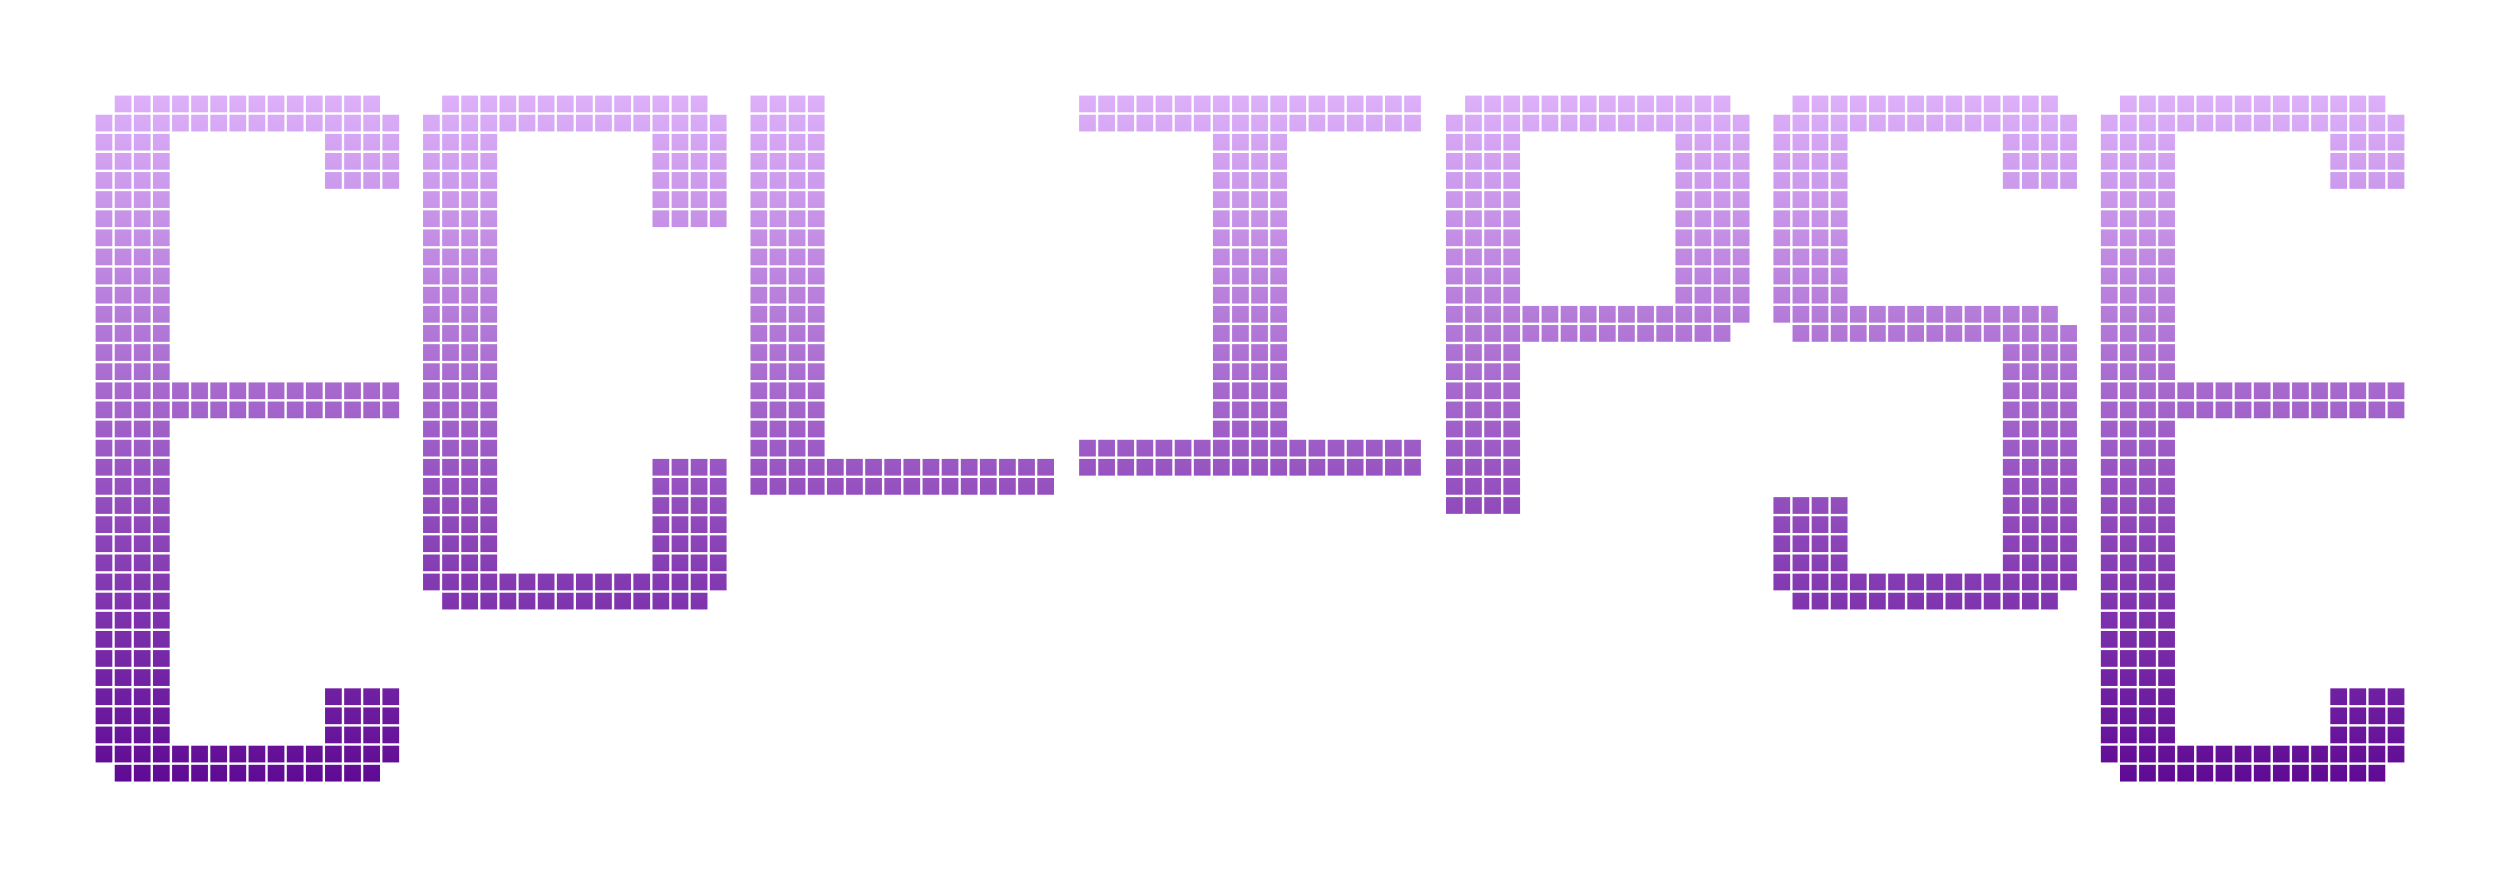 <svg width="1046" height="367" viewBox="0 0 1046 367" fill="none" xmlns="http://www.w3.org/2000/svg">
<g id="Title">
<g id="ECLIPSE - E" filter="url(#filter0_d_366_2)">
<path fill-rule="evenodd" clip-rule="evenodd" d="M982 36H975V43H982V36ZM975 44H982V51H975V44ZM887 156H894V163H887V156ZM902 156H895V163H902V156ZM910 156H903V163H910V156ZM903 164H910V171H903V164ZM902 164H895V171H902V164ZM894 164H887V171H894V164ZM879 164H886V171H879V164ZM902 172H895V179H902V172ZM903 172H910V179H903V172ZM910 180H903V187H910V180ZM895 180H902V187H895V180ZM894 172H887V179H894V172ZM887 180H894V187H887V180ZM886 172H879V179H886V172ZM879 180H886V187H879V180ZM902 188H895V195H902V188ZM903 188H910V195H903V188ZM910 196H903V203H910V196ZM895 196H902V203H895V196ZM894 188H887V195H894V188ZM887 196H894V203H887V196ZM886 188H879V195H886V188ZM879 196H886V203H879V196ZM902 204H895V211H902V204ZM903 204H910V211H903V204ZM910 212H903V219H910V212ZM895 212H902V219H895V212ZM894 204H887V211H894V204ZM887 212H894V219H887V212ZM886 204H879V211H886V204ZM879 212H886V219H879V212ZM902 220H895V227H902V220ZM903 220H910V227H903V220ZM910 228H903V235H910V228ZM895 228H902V235H895V228ZM894 220H887V227H894V220ZM887 228H894V235H887V228ZM886 220H879V227H886V220ZM879 228H886V235H879V228ZM902 236H895V243H902V236ZM903 236H910V243H903V236ZM910 244H903V251H910V244ZM895 244H902V251H895V244ZM894 236H887V243H894V236ZM887 244H894V251H887V244ZM886 236H879V243H886V236ZM879 244H886V251H879V244ZM902 252H895V259H902V252ZM903 252H910V259H903V252ZM910 260H903V267H910V260ZM895 260H902V267H895V260ZM894 252H887V259H894V252ZM887 260H894V267H887V260ZM886 252H879V259H886V252ZM879 260H886V267H879V260ZM902 268H895V275H902V268ZM903 268H910V275H903V268ZM910 276H903V283H910V276ZM895 276H902V283H895V276ZM894 268H887V275H894V268ZM887 276H894V283H887V276ZM886 268H879V275H886V268ZM879 276H886V283H879V276ZM902 284H895V291H902V284ZM903 284H910V291H903V284ZM910 292H903V299H910V292ZM895 292H902V299H895V292ZM894 284H887V291H894V284ZM887 292H894V299H887V292ZM886 284H879V291H886V284ZM879 292H886V299H879V292ZM902 300H895V307H902V300ZM903 300H910V307H903V300ZM910 308H903V315H910V308ZM895 308H902V315H895V308ZM894 300H887V307H894V300ZM887 308H894V315H887V308ZM886 300H879V307H886V300ZM879 308H886V315H879V308ZM982 316H975V323H982V316ZM975 308H982V315H975V308ZM974 308H967V315H974V308ZM967 316H974V323H967V316ZM958 308H951V315H958V308ZM959 308H966V315H959V308ZM966 316H959V323H966V316ZM951 316H958V323H951V316ZM942 308H935V315H942V308ZM943 308H950V315H943V308ZM950 316H943V323H950V316ZM935 316H942V323H935V316ZM926 308H919V315H926V308ZM927 308H934V315H927V308ZM934 316H927V323H934V316ZM919 316H926V323H919V316ZM918 308H911V315H918V308ZM911 316H918V323H911V316ZM1006 308H999V315H1006V308ZM991 308H998V315H991V308ZM998 316H991V323H998V316ZM983 308H990V315H983V308ZM990 316H983V323H990V316ZM975 164H982V171H975V164ZM982 156H975V163H982V156ZM967 156H974V163H967V156ZM974 164H967V171H974V164ZM951 156H958V163H951V156ZM966 156H959V163H966V156ZM959 164H966V171H959V164ZM958 164H951V171H958V164ZM935 156H942V163H935V156ZM950 156H943V163H950V156ZM943 164H950V171H943V164ZM942 164H935V171H942V164ZM919 156H926V163H919V156ZM934 156H927V163H934V156ZM927 164H934V171H927V164ZM926 164H919V171H926V164ZM911 156H918V163H911V156ZM918 164H911V171H918V164ZM999 156H1006V163H999V156ZM1006 164H999V171H1006V164ZM991 156H998V163H991V156ZM998 164H991V171H998V164ZM983 156H990V163H983V156ZM990 164H983V171H990V164ZM967 36H974V43H967V36ZM974 44H967V51H974V44ZM951 36H958V43H951V36ZM966 36H959V43H966V36ZM959 44H966V51H959V44ZM958 44H951V51H958V44ZM999 60H1006V67H999V60ZM1006 52H999V59H1006V52ZM991 52H998V59H991V52ZM998 60H991V67H998V60ZM975 52H982V59H975V52ZM990 52H983V59H990V52ZM983 60H990V67H983V60ZM982 60H975V67H982V60ZM999 68H1006V75H999V68ZM998 68H991V75H998V68ZM975 68H982V75H975V68ZM990 68H983V75H990V68ZM935 36H942V43H935V36ZM950 36H943V43H950V36ZM943 44H950V51H943V44ZM942 44H935V51H942V44ZM919 36H926V43H919V36ZM934 36H927V43H934V36ZM927 44H934V51H927V44ZM926 44H919V51H926V44ZM911 36H918V43H911V36ZM918 44H911V51H918V44ZM999 44H1006V51H999V44ZM998 36H991V43H998V36ZM991 44H998V51H991V44ZM990 36H983V43H990V36ZM983 44H990V51H983V44ZM894 316H887V323H894V316ZM895 316H902V323H895V316ZM910 316H903V323H910V316ZM879 156H886V163H879V156ZM902 108H895V115H902V108ZM903 108H910V115H903V108ZM910 116H903V123H910V116ZM895 116H902V123H895V116ZM894 108H887V115H894V108ZM887 116H894V123H887V116ZM886 116H879V123H886V116ZM895 124H902V131H895V124ZM910 124H903V131H910V124ZM903 132H910V139H903V132ZM902 132H895V139H902V132ZM887 124H894V131H887V124ZM894 132H887V139H894V132ZM879 124H886V131H879V124ZM886 132H879V139H886V132ZM895 140H902V147H895V140ZM910 140H903V147H910V140ZM903 148H910V155H903V148ZM902 148H895V155H902V148ZM887 140H894V147H887V140ZM894 148H887V155H894V148ZM879 140H886V147H879V140ZM886 148H879V155H886V148ZM879 108H886V115H879V108ZM902 76H895V83H902V76ZM903 76H910V83H903V76ZM910 84H903V91H910V84ZM895 84H902V91H895V84ZM894 76H887V83H894V76ZM887 84H894V91H887V84ZM886 84H879V91H886V84ZM895 92H902V99H895V92ZM910 92H903V99H910V92ZM903 100H910V107H903V100ZM902 100H895V107H902V100ZM887 92H894V99H887V92ZM894 100H887V107H894V100ZM879 92H886V99H879V92ZM886 100H879V107H886V100ZM879 76H886V83H879V76ZM902 68H895V75H902V68ZM903 68H910V75H903V68ZM894 68H887V75H894V68ZM879 68H886V75H879V68ZM902 36H895V43H902V36ZM903 36H910V43H903V36ZM910 44H903V51H910V44ZM895 44H902V51H895V44ZM894 36H887V43H894V36ZM887 44H894V51H887V44ZM886 44H879V51H886V44ZM895 52H902V59H895V52ZM910 52H903V59H910V52ZM903 60H910V67H903V60ZM902 60H895V67H902V60ZM887 52H894V59H887V52ZM894 60H887V67H894V60ZM879 52H886V59H879V52ZM886 60H879V67H886V60ZM975 300H982V307H975V300ZM982 292H975V299H982V292ZM999 292H1006V299H999V292ZM998 292H991V299H998V292ZM991 300H998V307H991V300ZM990 292H983V299H990V292ZM983 300H990V307H983V300ZM1006 300H999V307H1006V300ZM975 284H982V291H975V284ZM998 284H991V291H998V284ZM983 284H990V291H983V284ZM1006 284H999V291H1006V284Z" fill="url(#paint0_linear_366_2)"/>
</g>
<g id="ECLIPSE - S" filter="url(#filter1_d_366_2)">
<path fill-rule="evenodd" clip-rule="evenodd" d="M757 36H750V43H757V36ZM765 36H758V43H765V36ZM773 36H766V43H773V36ZM774 36H781V43H774V36ZM773 44H766V51H773V44ZM758 44H765V51H758V44ZM750 44H757V51H750V44ZM749 44H742V51H749V44ZM758 52H765V59H758V52ZM773 52H766V59H773V52ZM766 60H773V67H766V60ZM765 60H758V67H765V60ZM750 52H757V59H750V52ZM757 60H750V67H757V60ZM742 52H749V59H742V52ZM749 60H742V67H749V60ZM758 68H765V75H758V68ZM773 68H766V75H773V68ZM766 76H773V83H766V76ZM765 76H758V83H765V76ZM750 68H757V75H750V68ZM757 76H750V83H757V76ZM742 68H749V75H742V68ZM749 76H742V83H749V76ZM758 84H765V91H758V84ZM773 84H766V91H773V84ZM766 92H773V99H766V92ZM765 92H758V99H765V92ZM750 84H757V91H750V84ZM757 92H750V99H757V92ZM742 84H749V91H742V84ZM749 92H742V99H749V92ZM758 100H765V107H758V100ZM773 100H766V107H773V100ZM766 124H773V131H766V124ZM765 124H758V131H765V124ZM750 100H757V107H750V100ZM757 124H750V131H757V124ZM742 100H749V107H742V100ZM773 108H766V115H773V108ZM758 108H765V115H758V108ZM757 108H750V115H757V108ZM742 108H749V115H742V108ZM765 116H758V123H765V116ZM766 116H773V123H766V116ZM757 116H750V123H757V116ZM742 116H749V123H742V116ZM749 124H742V131H749V124ZM758 132H765V139H758V132ZM773 132H766V139H773V132ZM750 132H757V139H750V132ZM781 44H774V51H781V44ZM782 36H789V43H782V36ZM797 36H790V43H797V36ZM798 36H805V43H798V36ZM797 44H790V51H797V44ZM782 44H789V51H782V44ZM805 44H798V51H805V44ZM806 36H813V43H806V36ZM821 36H814V43H821V36ZM822 36H829V43H822V36ZM821 44H814V51H821V44ZM806 44H813V51H806V44ZM829 44H822V51H829V44ZM838 44H845V51H838V44ZM837 44H830V51H837V44ZM830 36H837V43H830V36ZM845 52H838V59H845V52ZM838 36H845V43H838V36ZM853 52H846V59H853V52ZM846 60H853V67H846V60ZM845 60H838V67H845V60ZM838 68H845V75H838V68ZM853 68H846V75H853V68ZM830 124H837V131H830V124ZM837 132H830V139H837V132ZM814 124H821V131H814V124ZM829 124H822V131H829V124ZM822 132H829V139H822V132ZM821 132H814V139H821V132ZM798 124H805V131H798V124ZM813 124H806V131H813V124ZM806 132H813V139H806V132ZM805 132H798V139H805V132ZM782 124H789V131H782V124ZM797 124H790V131H797V124ZM790 132H797V139H790V132ZM789 132H782V139H789V132ZM774 124H781V131H774V124ZM781 132H774V139H781V132ZM862 68H869V75H862V68ZM861 52H854V59H861V52ZM862 52H869V59H862V52ZM869 60H862V67H869V60ZM854 60H861V67H854V60ZM853 36H846V43H853V36ZM846 44H853V51H846V44ZM861 36H854V43H861V36ZM862 44H869V51H862V44ZM861 44H854V51H861V44ZM854 68H861V75H854V68ZM845 124H838V131H845V124ZM846 124H853V131H846V124ZM853 132H846V139H853V132ZM838 132H845V139H838V132ZM845 140H838V147H845V140ZM846 140H853V147H846V140ZM869 140H862V147H869V140ZM854 124H861V131H854V124ZM869 132H862V139H869V132ZM854 132H861V139H854V132ZM813 236H806V243H813V236ZM814 236H821V243H814V236ZM821 244H814V251H821V244ZM806 244H813V251H806V244ZM829 236H822V243H829V236ZM830 236H837V243H830V236ZM837 244H830V251H837V244ZM822 244H829V251H822V244ZM781 236H774V243H781V236ZM782 236H789V243H782V236ZM789 244H782V251H789V244ZM774 244H781V251H774V244ZM797 236H790V243H797V236ZM798 236H805V243H798V236ZM805 244H798V251H805V244ZM790 244H797V251H790V244ZM749 236H742V243H749V236ZM750 236H757V243H750V236ZM757 244H750V251H757V244ZM758 236H765V243H758V236ZM773 236H766V243H773V236ZM766 244H773V251H766V244ZM765 244H758V251H765V244ZM854 140H861V147H854V140ZM845 148H838V155H845V148ZM846 148H853V155H846V148ZM853 156H846V163H853V156ZM838 156H845V163H838V156ZM845 164H838V171H845V164ZM846 164H853V171H846V164ZM869 164H862V171H869V164ZM854 148H861V155H854V148ZM869 148H862V155H869V148ZM838 204H845V211H838V204ZM853 204H846V211H853V204ZM846 212H853V219H846V212ZM845 212H838V219H845V212ZM838 236H845V243H838V236ZM853 236H846V243H853V236ZM862 236H869V243H862V236ZM861 204H854V211H861V204ZM862 204H869V211H862V204ZM869 212H862V219H869V212ZM854 212H861V219H854V212ZM853 220H846V227H853V220ZM838 220H845V227H838V220ZM869 220H862V227H869V220ZM854 220H861V227H854V220ZM853 228H846V235H853V228ZM838 228H845V235H838V228ZM869 228H862V235H869V228ZM854 228H861V235H854V228ZM861 236H854V243H861V236ZM838 244H845V251H838V244ZM853 244H846V251H853V244ZM854 244H861V251H854V244ZM869 156H862V163H869V156ZM854 156H861V163H854V156ZM861 164H854V171H861V164ZM838 172H845V179H838V172ZM853 172H846V179H853V172ZM846 180H853V187H846V180ZM845 180H838V187H845V180ZM838 188H845V195H838V188ZM853 188H846V195H853V188ZM862 188H869V195H862V188ZM861 172H854V179H861V172ZM862 172H869V179H862V172ZM869 180H862V187H869V180ZM854 180H861V187H854V180ZM861 188H854V195H861V188ZM838 196H845V203H838V196ZM853 196H846V203H853V196ZM862 196H869V203H862V196ZM861 196H854V203H861V196ZM742 204H749V211H742V204ZM757 204H750V211H757V204ZM758 204H765V211H758V204ZM773 204H766V211H773V204ZM742 212H749V219H742V212ZM757 212H750V219H757V212ZM758 212H765V219H758V212ZM773 212H766V219H773V212ZM742 220H749V227H742V220ZM757 220H750V227H757V220ZM758 220H765V227H758V220ZM773 220H766V227H773V220ZM742 228H749V235H742V228ZM757 228H750V235H757V228ZM758 228H765V235H758V228ZM773 228H766V235H773V228Z" fill="url(#paint1_linear_366_2)"/>
</g>
<g id="ECLIPSE - P" filter="url(#filter2_d_366_2)">
<path fill-rule="evenodd" clip-rule="evenodd" d="M613 36H620V43H613V36ZM621 36H628V43H621V36ZM629 36H636V43H629V36ZM644 36H637V43H644V36ZM629 44H636V51H629V44ZM628 44H621V51H628V44ZM620 44H613V51H620V44ZM605 44H612V51H605V44ZM628 52H621V59H628V52ZM629 52H636V59H629V52ZM636 60H629V67H636V60ZM621 60H628V67H621V60ZM620 52H613V59H620V52ZM613 60H620V67H613V60ZM612 52H605V59H612V52ZM605 60H612V67H605V60ZM628 68H621V75H628V68ZM629 68H636V75H629V68ZM636 76H629V83H636V76ZM621 76H628V83H621V76ZM620 68H613V75H620V68ZM613 76H620V83H613V76ZM612 68H605V75H612V68ZM605 76H612V83H605V76ZM628 84H621V91H628V84ZM629 84H636V91H629V84ZM636 92H629V99H636V92ZM621 92H628V99H621V92ZM620 84H613V91H620V84ZM613 92H620V99H613V92ZM612 84H605V91H612V84ZM605 92H612V99H605V92ZM628 100H621V107H628V100ZM629 100H636V107H629V100ZM636 108H629V115H636V108ZM621 108H628V115H621V108ZM620 100H613V107H620V100ZM613 108H620V115H613V108ZM612 100H605V107H612V100ZM605 108H612V115H605V108ZM628 116H621V123H628V116ZM629 116H636V123H629V116ZM636 124H629V131H636V124ZM621 124H628V131H621V124ZM620 116H613V123H620V116ZM613 124H620V131H613V124ZM612 116H605V123H612V116ZM605 124H612V131H605V124ZM628 132H621V139H628V132ZM629 132H636V139H629V132ZM636 140H629V147H636V140ZM621 140H628V147H621V140ZM620 132H613V139H620V132ZM613 140H620V147H613V140ZM612 132H605V139H612V132ZM605 140H612V147H605V140ZM628 148H621V155H628V148ZM629 148H636V155H629V148ZM636 156H629V163H636V156ZM621 156H628V163H621V156ZM620 148H613V155H620V148ZM613 156H620V163H613V156ZM612 148H605V155H612V148ZM605 156H612V163H605V156ZM628 164H621V171H628V164ZM629 164H636V171H629V164ZM636 172H629V179H636V172ZM621 172H628V179H621V172ZM620 164H613V171H620V164ZM613 172H620V179H613V172ZM612 164H605V171H612V164ZM605 172H612V179H605V172ZM644 44H637V51H644V44ZM645 36H652V43H645V36ZM660 36H653V43H660V36ZM661 36H668V43H661V36ZM660 44H653V51H660V44ZM645 44H652V51H645V44ZM668 44H661V51H668V44ZM669 36H676V43H669V36ZM684 36H677V43H684V36ZM685 36H692V43H685V36ZM684 44H677V51H684V44ZM669 44H676V51H669V44ZM692 44H685V51H692V44ZM701 44H708V51H701V44ZM700 44H693V51H700V44ZM621 180H628V187H621V180ZM636 180H629V187H636V180ZM629 188H636V195H629V188ZM628 188H621V195H628V188ZM613 180H620V187H613V180ZM620 188H613V195H620V188ZM605 180H612V187H605V180ZM612 188H605V195H612V188ZM693 36H700V43H693V36ZM708 52H701V59H708V52ZM701 36H708V43H701V36ZM716 52H709V59H716V52ZM709 60H716V67H709V60ZM708 60H701V67H708V60ZM701 68H708V75H701V68ZM716 68H709V75H716V68ZM709 76H716V83H709V76ZM708 76H701V83H708V76ZM701 84H708V91H701V84ZM716 84H709V91H716V84ZM709 92H716V99H709V92ZM708 92H701V99H708V92ZM701 132H708V139H701V132ZM708 100H701V107H708V100ZM709 100H716V107H709V100ZM708 124H701V131H708V124ZM693 124H700V131H693V124ZM700 132H693V139H700V132ZM677 124H684V131H677V124ZM692 124H685V131H692V124ZM685 132H692V139H685V132ZM684 132H677V139H684V132ZM661 124H668V131H661V124ZM676 124H669V131H676V124ZM669 132H676V139H669V132ZM668 132H661V139H668V132ZM645 124H652V131H645V124ZM660 124H653V131H660V124ZM653 132H660V139H653V132ZM652 132H645V139H652V132ZM637 124H644V131H637V124ZM644 132H637V139H644V132ZM725 124H732V131H725V124ZM724 124H717V131H724V124ZM717 132H724V139H717V132ZM716 124H709V131H716V124ZM709 132H716V139H709V132ZM732 68H725V75H732V68ZM717 52H724V59H717V52ZM732 52H725V59H732V52ZM725 60H732V67H725V60ZM724 60H717V67H724V60ZM709 36H716V43H709V36ZM716 44H709V51H716V44ZM717 36H724V43H717V36ZM732 44H725V51H732V44ZM717 44H724V51H717V44ZM724 68H717V75H724V68ZM725 76H732V83H725V76ZM724 76H717V83H724V76ZM717 84H724V91H717V84ZM732 84H725V91H732V84ZM725 92H732V99H725V92ZM724 92H717V99H724V92ZM717 100H724V107H717V100ZM732 100H725V107H732V100ZM709 108H716V115H709V108ZM708 108H701V115H708V108ZM701 116H708V123H701V116ZM716 116H709V123H716V116ZM725 108H732V115H725V108ZM724 108H717V115H724V108ZM717 116H724V123H717V116ZM732 116H725V123H732V116ZM605 196H612V203H605V196ZM620 196H613V203H620V196ZM621 196H628V203H621V196ZM636 196H629V203H636V196ZM605 204H612V211H605V204ZM620 204H613V211H620V204ZM621 204H628V211H621V204ZM636 204H629V211H636V204Z" fill="url(#paint2_linear_366_2)"/>
</g>
<g id="ECLIPSE - I" filter="url(#filter3_d_366_2)">
<path fill-rule="evenodd" clip-rule="evenodd" d="M458.5 36H451.5V43H458.5V36ZM466.5 36H459.5V43H466.5V36ZM474.5 36H467.5V43H474.5V36ZM475.5 36H482.5V43H475.5V36ZM474.5 44H467.5V51H474.5V44ZM459.5 44H466.5V51H459.5V44ZM451.5 44H458.5V51H451.5V44ZM530.5 52H523.5V59H530.5V52ZM531.5 52H538.5V59H531.5V52ZM538.5 60H531.5V67H538.5V60ZM523.5 60H530.5V67H523.5V60ZM522.5 52H515.5V59H522.5V52ZM515.5 60H522.5V67H515.5V60ZM514.5 52H507.5V59H514.5V52ZM507.5 60H514.5V67H507.5V60ZM530.5 68H523.5V75H530.5V68ZM531.5 68H538.5V75H531.5V68ZM538.5 76H531.5V83H538.5V76ZM523.5 76H530.5V83H523.5V76ZM522.5 68H515.5V75H522.5V68ZM515.5 76H522.5V83H515.5V76ZM514.5 68H507.5V75H514.5V68ZM507.5 76H514.5V83H507.5V76ZM530.5 84H523.5V91H530.5V84ZM531.5 84H538.5V91H531.5V84ZM538.5 92H531.5V99H538.5V92ZM523.5 92H530.5V99H523.5V92ZM522.5 84H515.5V91H522.5V84ZM515.5 92H522.5V99H515.5V92ZM514.5 84H507.5V91H514.5V84ZM507.5 92H514.5V99H507.5V92ZM530.5 100H523.5V107H530.5V100ZM531.5 100H538.5V107H531.5V100ZM538.5 108H531.5V115H538.5V108ZM523.5 108H530.5V115H523.5V108ZM522.5 100H515.5V107H522.5V100ZM515.5 108H522.5V115H515.5V108ZM514.5 100H507.5V107H514.5V100ZM507.5 108H514.5V115H507.5V108ZM530.5 116H523.5V123H530.5V116ZM531.5 116H538.5V123H531.5V116ZM538.5 124H531.5V131H538.5V124ZM523.5 124H530.5V131H523.5V124ZM522.5 116H515.5V123H522.5V116ZM515.5 124H522.5V131H515.5V124ZM514.5 116H507.5V123H514.5V116ZM507.5 124H514.5V131H507.5V124ZM530.5 132H523.5V139H530.5V132ZM531.5 132H538.5V139H531.5V132ZM538.5 140H531.5V147H538.5V140ZM523.5 140H530.5V147H523.5V140ZM522.5 132H515.5V139H522.5V132ZM515.5 140H522.5V147H515.5V140ZM514.5 132H507.5V139H514.5V132ZM507.5 140H514.5V147H507.5V140ZM530.5 148H523.5V155H530.5V148ZM531.5 148H538.5V155H531.5V148ZM538.5 156H531.5V163H538.5V156ZM523.5 156H530.5V163H523.5V156ZM522.5 148H515.5V155H522.5V148ZM515.5 156H522.5V163H515.5V156ZM514.5 148H507.5V155H514.5V148ZM507.5 156H514.5V163H507.5V156ZM530.5 164H523.5V171H530.5V164ZM531.5 164H538.5V171H531.5V164ZM538.5 172H531.5V179H538.5V172ZM523.5 172H530.5V179H523.5V172ZM522.5 164H515.5V171H522.5V164ZM515.5 172H522.5V179H515.5V172ZM514.5 164H507.5V171H514.5V164ZM507.5 172H514.5V179H507.5V172ZM482.5 44H475.5V51H482.5V44ZM483.5 36H490.5V43H483.5V36ZM498.5 36H491.5V43H498.5V36ZM499.5 36H506.5V43H499.5V36ZM498.5 44H491.5V51H498.5V44ZM483.5 44H490.5V51H483.5V44ZM506.5 44H499.5V51H506.5V44ZM507.5 36H514.5V43H507.5V36ZM522.5 36H515.5V43H522.5V36ZM523.5 36H530.5V43H523.5V36ZM522.5 44H515.5V51H522.5V44ZM507.5 44H514.5V51H507.5V44ZM530.5 44H523.5V51H530.5V44ZM531.5 36H538.5V43H531.5V36ZM546.5 36H539.5V43H546.5V36ZM547.5 36H554.5V43H547.5V36ZM546.5 44H539.5V51H546.5V44ZM531.5 44H538.5V51H531.5V44ZM554.5 44H547.5V51H554.5V44ZM555.5 36H562.5V43H555.5V36ZM570.5 36H563.5V43H570.5V36ZM571.5 36H578.5V43H571.5V36ZM570.5 44H563.5V51H570.5V44ZM555.5 44H562.5V51H555.5V44ZM578.5 44H571.5V51H578.5V44ZM579.5 36H586.5V43H579.5V36ZM586.5 44H579.5V51H586.5V44ZM587.5 36H594.5V43H587.5V36ZM594.5 44H587.5V51H594.5V44ZM459.5 180H466.5V187H459.5V180ZM474.5 180H467.5V187H474.5V180ZM475.5 180H482.5V187H475.5V180ZM474.5 188H467.5V195H474.5V188ZM459.5 188H466.5V195H459.5V188ZM458.5 180H451.5V187H458.5V180ZM451.5 188H458.5V195H451.5V188ZM482.5 188H475.5V195H482.5V188ZM483.5 180H490.5V187H483.5V180ZM498.5 180H491.5V187H498.5V180ZM499.5 180H506.5V187H499.5V180ZM498.5 188H491.5V195H498.5V188ZM483.5 188H490.5V195H483.5V188ZM506.5 188H499.5V195H506.5V188ZM507.5 180H514.5V187H507.5V180ZM522.5 180H515.5V187H522.5V180ZM523.5 180H530.5V187H523.5V180ZM522.5 188H515.5V195H522.5V188ZM507.5 188H514.5V195H507.5V188ZM530.5 188H523.5V195H530.5V188ZM531.5 180H538.5V187H531.5V180ZM546.5 180H539.5V187H546.5V180ZM547.5 180H554.5V187H547.5V180ZM546.5 188H539.5V195H546.5V188ZM531.5 188H538.5V195H531.5V188ZM554.5 188H547.5V195H554.5V188ZM555.5 180H562.5V187H555.5V180ZM570.5 180H563.5V187H570.5V180ZM571.5 180H578.5V187H571.5V180ZM570.5 188H563.5V195H570.5V188ZM555.5 188H562.5V195H555.5V188ZM578.5 188H571.5V195H578.5V188ZM579.5 180H586.5V187H579.5V180ZM586.5 188H579.5V195H586.5V188ZM587.5 180H594.5V187H587.5V180ZM594.5 188H587.5V195H594.5V188Z" fill="url(#paint3_linear_366_2)"/>
</g>
<g id="ECLIPSE - L" filter="url(#filter4_d_366_2)">
<path fill-rule="evenodd" clip-rule="evenodd" d="M322 36H329V43H322V36ZM337 36H330V43H337V36ZM345 36H338V43H345V36ZM338 44H345V51H338V44ZM337 44H330V51H337V44ZM329 44H322V51H329V44ZM314 44H321V51H314V44ZM337 52H330V59H337V52ZM338 52H345V59H338V52ZM345 60H338V67H345V60ZM330 60H337V67H330V60ZM329 52H322V59H329V52ZM322 60H329V67H322V60ZM321 52H314V59H321V52ZM314 60H321V67H314V60ZM337 68H330V75H337V68ZM338 68H345V75H338V68ZM345 76H338V83H345V76ZM330 76H337V83H330V76ZM329 68H322V75H329V68ZM322 76H329V83H322V76ZM321 68H314V75H321V68ZM314 76H321V83H314V76ZM337 84H330V91H337V84ZM338 84H345V91H338V84ZM345 92H338V99H345V92ZM330 92H337V99H330V92ZM329 84H322V91H329V84ZM322 92H329V99H322V92ZM321 84H314V91H321V84ZM314 92H321V99H314V92ZM337 100H330V107H337V100ZM338 100H345V107H338V100ZM345 108H338V115H345V108ZM330 108H337V115H330V108ZM329 100H322V107H329V100ZM322 108H329V115H322V108ZM321 100H314V107H321V100ZM314 108H321V115H314V108ZM337 116H330V123H337V116ZM338 116H345V123H338V116ZM345 124H338V131H345V124ZM330 124H337V131H330V124ZM329 116H322V123H329V116ZM322 124H329V131H322V124ZM321 116H314V123H321V116ZM314 124H321V131H314V124ZM337 132H330V139H337V132ZM338 132H345V139H338V132ZM345 140H338V147H345V140ZM330 140H337V147H330V140ZM329 132H322V139H329V132ZM322 140H329V147H322V140ZM321 132H314V139H321V132ZM314 140H321V147H314V140ZM337 148H330V155H337V148ZM338 148H345V155H338V148ZM345 156H338V163H345V156ZM330 156H337V163H330V156ZM329 148H322V155H329V148ZM322 156H329V163H322V156ZM321 148H314V155H321V148ZM314 156H321V163H314V156ZM337 164H330V171H337V164ZM338 164H345V171H338V164ZM345 172H338V179H345V172ZM330 172H337V179H330V172ZM329 164H322V171H329V164ZM322 172H329V179H322V172ZM321 164H314V171H321V164ZM314 172H321V179H314V172ZM337 180H330V187H337V180ZM338 180H345V187H338V180ZM345 188H338V195H345V188ZM330 188H337V195H330V188ZM329 180H322V187H329V180ZM322 188H329V195H322V188ZM321 180H314V187H321V180ZM314 188H321V195H314V188ZM417 196H410V203H417V196ZM410 188H417V195H410V188ZM409 188H402V195H409V188ZM402 196H409V203H402V196ZM393 188H386V195H393V188ZM394 188H401V195H394V188ZM401 196H394V203H401V196ZM386 196H393V203H386V196ZM377 188H370V195H377V188ZM378 188H385V195H378V188ZM385 196H378V203H385V196ZM370 196H377V203H370V196ZM361 188H354V195H361V188ZM362 188H369V195H362V188ZM369 196H362V203H369V196ZM354 196H361V203H354V196ZM353 188H346V195H353V188ZM346 196H353V203H346V196ZM441 188H434V195H441V188ZM426 188H433V195H426V188ZM433 196H426V203H433V196ZM418 188H425V195H418V188ZM425 196H418V203H425V196ZM314 196H321V203H314V196ZM329 196H322V203H329V196ZM330 196H337V203H330V196ZM345 196H338V203H345V196ZM314 36H321V43H314V36ZM441 196H434V203H441V196Z" fill="url(#paint4_linear_366_2)"/>
</g>
<g id="ECLIPSE - C" filter="url(#filter5_d_366_2)">
<path fill-rule="evenodd" clip-rule="evenodd" d="M192 36H185V43H192V36ZM200 36H193V43H200V36ZM208 36H201V43H208V36ZM209 36H216V43H209V36ZM208 44H201V51H208V44ZM193 44H200V51H193V44ZM185 44H192V51H185V44ZM184 44H177V51H184V44ZM193 52H200V59H193V52ZM208 52H201V59H208V52ZM201 60H208V67H201V60ZM200 60H193V67H200V60ZM185 52H192V59H185V52ZM192 60H185V67H192V60ZM177 52H184V59H177V52ZM184 60H177V67H184V60ZM193 68H200V75H193V68ZM208 68H201V75H208V68ZM201 76H208V83H201V76ZM200 76H193V83H200V76ZM185 68H192V75H185V68ZM192 76H185V83H192V76ZM177 68H184V75H177V68ZM184 76H177V83H184V76ZM193 84H200V91H193V84ZM208 84H201V91H208V84ZM201 92H208V99H201V92ZM200 92H193V99H200V92ZM185 84H192V91H185V84ZM192 92H185V99H192V92ZM177 84H184V91H177V84ZM184 92H177V99H184V92ZM193 100H200V107H193V100ZM208 100H201V107H208V100ZM201 124H208V131H201V124ZM200 124H193V131H200V124ZM185 100H192V107H185V100ZM192 124H185V131H192V124ZM177 100H184V107H177V100ZM208 108H201V115H208V108ZM193 108H200V115H193V108ZM192 108H185V115H192V108ZM177 108H184V115H177V108ZM200 116H193V123H200V116ZM201 116H208V123H201V116ZM192 116H185V123H192V116ZM177 116H184V123H177V116ZM184 124H177V131H184V124ZM193 132H200V139H193V132ZM208 132H201V139H208V132ZM185 132H192V139H185V132ZM184 132H177V139H184V132ZM209 44H216V51H209V44ZM224 36H217V43H224V36ZM225 36H232V43H225V36ZM240 36H233V43H240V36ZM225 44H232V51H225V44ZM224 44H217V51H224V44ZM233 44H240V51H233V44ZM248 36H241V43H248V36ZM249 36H256V43H249V36ZM264 36H257V43H264V36ZM249 44H256V51H249V44ZM248 44H241V51H248V44ZM257 44H264V51H257V44ZM280 44H273V51H280V44ZM265 44H272V51H265V44ZM272 36H265V43H272V36ZM273 52H280V59H273V52ZM280 36H273V43H280V36ZM281 52H288V59H281V52ZM288 60H281V67H288V60ZM273 60H280V67H273V60ZM280 68H273V75H280V68ZM281 68H288V75H281V68ZM304 68H297V75H304V68ZM289 52H296V59H289V52ZM304 52H297V59H304V52ZM297 60H304V67H297V60ZM296 60H289V67H296V60ZM281 36H288V43H281V36ZM288 44H281V51H288V44ZM289 36H296V43H289V36ZM304 44H297V51H304V44ZM289 44H296V51H289V44ZM296 68H289V75H296V68ZM273 76H280V83H273V76ZM288 76H281V83H288V76ZM297 76H304V83H297V76ZM296 76H289V83H296V76ZM273 84H280V91H273V84ZM288 84H281V91H288V84ZM297 84H304V91H297V84ZM296 84H289V91H296V84ZM177 140H184V147H177V140ZM192 140H185V147H192V140ZM201 140H208V147H201V140ZM248 236H241V243H248V236ZM249 236H256V243H249V236ZM256 244H249V251H256V244ZM241 244H248V251H241V244ZM264 236H257V243H264V236ZM265 236H272V243H265V236ZM272 244H265V251H272V244ZM257 244H264V251H257V244ZM216 236H209V243H216V236ZM217 236H224V243H217V236ZM224 244H217V251H224V244ZM209 244H216V251H209V244ZM232 236H225V243H232V236ZM233 236H240V243H233V236ZM240 244H233V251H240V244ZM225 244H232V251H225V244ZM184 236H177V243H184V236ZM185 236H192V243H185V236ZM192 244H185V251H192V244ZM193 236H200V243H193V236ZM208 236H201V243H208V236ZM201 244H208V251H201V244ZM200 244H193V251H200V244ZM193 140H200V147H193V140ZM184 148H177V155H184V148ZM185 148H192V155H185V148ZM192 156H185V163H192V156ZM177 156H184V163H177V156ZM184 164H177V171H184V164ZM185 164H192V171H185V164ZM208 164H201V171H208V164ZM193 148H200V155H193V148ZM208 148H201V155H208V148ZM273 204H280V211H273V204ZM288 204H281V211H288V204ZM281 212H288V219H281V212ZM280 212H273V219H280V212ZM273 236H280V243H273V236ZM288 236H281V243H288V236ZM297 236H304V243H297V236ZM296 204H289V211H296V204ZM297 204H304V211H297V204ZM280 196H273V203H280V196ZM281 196H288V203H281V196ZM296 196H289V203H296V196ZM297 196H304V203H297V196ZM280 188H273V195H280V188ZM281 188H288V195H281V188ZM296 188H289V195H296V188ZM297 188H304V195H297V188ZM304 212H297V219H304V212ZM289 212H296V219H289V212ZM288 220H281V227H288V220ZM273 220H280V227H273V220ZM304 220H297V227H304V220ZM289 220H296V227H289V220ZM288 228H281V235H288V228ZM273 228H280V235H273V228ZM304 228H297V235H304V228ZM289 228H296V235H289V228ZM296 236H289V243H296V236ZM273 244H280V251H273V244ZM288 244H281V251H288V244ZM289 244H296V251H289V244ZM208 156H201V163H208V156ZM193 156H200V163H193V156ZM200 164H193V171H200V164ZM177 172H184V179H177V172ZM192 172H185V179H192V172ZM185 180H192V187H185V180ZM184 180H177V187H184V180ZM177 188H184V195H177V188ZM192 188H185V195H192V188ZM201 188H208V195H201V188ZM200 172H193V179H200V172ZM201 172H208V179H201V172ZM208 180H201V187H208V180ZM193 180H200V187H193V180ZM200 188H193V195H200V188ZM177 196H184V203H177V196ZM192 196H185V203H192V196ZM201 196H208V203H201V196ZM200 196H193V203H200V196ZM177 204H184V211H177V204ZM192 204H185V211H192V204ZM193 204H200V211H193V204ZM208 204H201V211H208V204ZM177 212H184V219H177V212ZM192 212H185V219H192V212ZM193 212H200V219H193V212ZM208 212H201V219H208V212ZM177 220H184V227H177V220ZM192 220H185V227H192V220ZM193 220H200V227H193V220ZM208 220H201V227H208V220ZM177 228H184V235H177V228ZM192 228H185V235H192V228ZM193 228H200V235H193V228ZM208 228H201V235H208V228Z" fill="url(#paint5_linear_366_2)"/>
</g>
<g id="ECLIPSE - E_2" filter="url(#filter6_d_366_2)">
<path fill-rule="evenodd" clip-rule="evenodd" d="M143 36H136V43H143V36ZM136 44H143V51H136V44ZM48 156H55V163H48V156ZM63 156H56V163H63V156ZM71 156H64V163H71V156ZM64 164H71V171H64V164ZM63 164H56V171H63V164ZM55 164H48V171H55V164ZM40 164H47V171H40V164ZM63 172H56V179H63V172ZM64 172H71V179H64V172ZM71 180H64V187H71V180ZM56 180H63V187H56V180ZM55 172H48V179H55V172ZM48 180H55V187H48V180ZM47 172H40V179H47V172ZM40 180H47V187H40V180ZM63 188H56V195H63V188ZM64 188H71V195H64V188ZM71 196H64V203H71V196ZM56 196H63V203H56V196ZM55 188H48V195H55V188ZM48 196H55V203H48V196ZM47 188H40V195H47V188ZM40 196H47V203H40V196ZM63 204H56V211H63V204ZM64 204H71V211H64V204ZM71 212H64V219H71V212ZM56 212H63V219H56V212ZM55 204H48V211H55V204ZM48 212H55V219H48V212ZM47 204H40V211H47V204ZM40 212H47V219H40V212ZM63 220H56V227H63V220ZM64 220H71V227H64V220ZM71 228H64V235H71V228ZM56 228H63V235H56V228ZM55 220H48V227H55V220ZM48 228H55V235H48V228ZM47 220H40V227H47V220ZM40 228H47V235H40V228ZM63 236H56V243H63V236ZM64 236H71V243H64V236ZM71 244H64V251H71V244ZM56 244H63V251H56V244ZM55 236H48V243H55V236ZM48 244H55V251H48V244ZM47 236H40V243H47V236ZM40 244H47V251H40V244ZM63 252H56V259H63V252ZM64 252H71V259H64V252ZM71 260H64V267H71V260ZM56 260H63V267H56V260ZM55 252H48V259H55V252ZM48 260H55V267H48V260ZM47 252H40V259H47V252ZM40 260H47V267H40V260ZM63 268H56V275H63V268ZM64 268H71V275H64V268ZM71 276H64V283H71V276ZM56 276H63V283H56V276ZM55 268H48V275H55V268ZM48 276H55V283H48V276ZM47 268H40V275H47V268ZM40 276H47V283H40V276ZM63 284H56V291H63V284ZM64 284H71V291H64V284ZM71 292H64V299H71V292ZM56 292H63V299H56V292ZM55 284H48V291H55V284ZM48 292H55V299H48V292ZM47 284H40V291H47V284ZM40 292H47V299H40V292ZM63 300H56V307H63V300ZM64 300H71V307H64V300ZM71 308H64V315H71V308ZM56 308H63V315H56V308ZM55 300H48V307H55V300ZM48 308H55V315H48V308ZM47 300H40V307H47V300ZM40 308H47V315H40V308ZM143 316H136V323H143V316ZM136 308H143V315H136V308ZM135 308H128V315H135V308ZM128 316H135V323H128V316ZM119 308H112V315H119V308ZM120 308H127V315H120V308ZM127 316H120V323H127V316ZM112 316H119V323H112V316ZM103 308H96V315H103V308ZM104 308H111V315H104V308ZM111 316H104V323H111V316ZM96 316H103V323H96V316ZM87 308H80V315H87V308ZM88 308H95V315H88V308ZM95 316H88V323H95V316ZM80 316H87V323H80V316ZM79 308H72V315H79V308ZM72 316H79V323H72V316ZM167 308H160V315H167V308ZM151.999 308H158.999V315H151.999V308ZM158.999 316H151.999V323H158.999V316ZM143.999 308H150.999V315H143.999V308ZM150.999 316H143.999V323H150.999V316ZM136 164H143V171H136V164ZM143 156H136V163H143V156ZM128 156H135V163H128V156ZM135 164H128V171H135V164ZM112 156H119V163H112V156ZM127 156H120V163H127V156ZM120 164H127V171H120V164ZM119 164H112V171H119V164ZM96 156H103V163H96V156ZM111 156H104V163H111V156ZM104 164H111V171H104V164ZM103 164H96V171H103V164ZM80 156H87V163H80V156ZM95 156H88V163H95V156ZM88 164H95V171H88V164ZM87 164H80V171H87V164ZM72 156H79V163H72V156ZM79 164H72V171H79V164ZM160 156H167V163H160V156ZM167 164H160V171H167V164ZM151.999 156H158.999V163H151.999V156ZM158.999 164H151.999V171H158.999V164ZM143.999 156H150.999V163H143.999V156ZM150.999 164H143.999V171H150.999V164ZM128 36H135V43H128V36ZM135 44H128V51H135V44ZM112 36H119V43H112V36ZM127 36H120V43H127V36ZM120 44H127V51H120V44ZM119 44H112V51H119V44ZM160 60H167V67H160V60ZM167 52H160V59H167V52ZM151.999 52H158.999V59H151.999V52ZM158.999 60H151.999V67H158.999V60ZM136 52H143V59H136V52ZM150.999 52H143.999V59H150.999V52ZM143.999 60H150.999V67H143.999V60ZM143 60H136V67H143V60ZM160 68H167V75H160V68ZM158.999 68H151.999V75H158.999V68ZM136 68H143V75H136V68ZM150.999 68H143.999V75H150.999V68ZM96 36H103V43H96V36ZM111 36H104V43H111V36ZM104 44H111V51H104V44ZM103 44H96V51H103V44ZM80 36H87V43H80V36ZM95 36H88V43H95V36ZM88 44H95V51H88V44ZM87 44H80V51H87V44ZM72 36H79V43H72V36ZM79 44H72V51H79V44ZM160 44H167V51H160V44ZM158.999 36H151.999V43H158.999V36ZM151.999 44H158.999V51H151.999V44ZM150.999 36H143.999V43H150.999V36ZM143.999 44H150.999V51H143.999V44ZM55 316H48V323H55V316ZM56 316H63V323H56V316ZM71 316H64V323H71V316ZM40 156H47V163H40V156ZM63 108H56V115H63V108ZM64 108H71V115H64V108ZM71 116H64V123H71V116ZM56 116H63V123H56V116ZM55 108H48V115H55V108ZM48 116H55V123H48V116ZM47 116H40V123H47V116ZM56 124H63V131H56V124ZM71 124H64V131H71V124ZM64 132H71V139H64V132ZM63 132H56V139H63V132ZM48 124H55V131H48V124ZM55 132H48V139H55V132ZM40 124H47V131H40V124ZM47 132H40V139H47V132ZM56 140H63V147H56V140ZM71 140H64V147H71V140ZM64 148H71V155H64V148ZM63 148H56V155H63V148ZM48 140H55V147H48V140ZM55 148H48V155H55V148ZM40 140H47V147H40V140ZM47 148H40V155H47V148ZM40 108H47V115H40V108ZM63 76H56V83H63V76ZM64 76H71V83H64V76ZM71 84H64V91H71V84ZM56 84H63V91H56V84ZM55 76H48V83H55V76ZM48 84H55V91H48V84ZM47 84H40V91H47V84ZM56 92H63V99H56V92ZM71 92H64V99H71V92ZM64 100H71V107H64V100ZM63 100H56V107H63V100ZM48 92H55V99H48V92ZM55 100H48V107H55V100ZM40 92H47V99H40V92ZM47 100H40V107H47V100ZM40 76H47V83H40V76ZM63 68H56V75H63V68ZM64 68H71V75H64V68ZM55 68H48V75H55V68ZM40 68H47V75H40V68ZM63 36H56V43H63V36ZM64 36H71V43H64V36ZM71 44H64V51H71V44ZM56 44H63V51H56V44ZM55 36H48V43H55V36ZM48 44H55V51H48V44ZM47 44H40V51H47V44ZM56 52H63V59H56V52ZM71 52H64V59H71V52ZM64 60H71V67H64V60ZM63 60H56V67H63V60ZM48 52H55V59H48V52ZM55 60H48V67H55V60ZM40 52H47V59H40V52ZM47 60H40V67H47V60ZM136 300H143V307H136V300ZM143 292H136V299H143V292ZM160 292H167V299H160V292ZM158.999 292H151.999V299H158.999V292ZM151.999 300H158.999V307H151.999V300ZM150.999 292H143.999V299H150.999V292ZM143.999 300H150.999V307H143.999V300ZM167 300H160V307H167V300ZM136 284H143V291H136V284ZM158.999 284H151.999V291H158.999V284ZM143.999 284H150.999V291H143.999V284ZM167 284H160V291H167V284Z" fill="url(#paint6_linear_366_2)"/>
</g>
</g>
<defs>
<filter id="filter0_d_366_2" x="839" y="0" width="207" height="367" filterUnits="userSpaceOnUse" color-interpolation-filters="sRGB">
<feFlood flood-opacity="0" result="BackgroundImageFix"/>
<feColorMatrix in="SourceAlpha" type="matrix" values="0 0 0 0 0 0 0 0 0 0 0 0 0 0 0 0 0 0 127 0" result="hardAlpha"/>
<feOffset dy="4"/>
<feGaussianBlur stdDeviation="20"/>
<feComposite in2="hardAlpha" operator="out"/>
<feColorMatrix type="matrix" values="0 0 0 0 0.82 0 0 0 0 0.306 0 0 0 0 1 0 0 0 1 0"/>
<feBlend mode="normal" in2="BackgroundImageFix" result="effect1_dropShadow_366_2"/>
<feBlend mode="normal" in="SourceGraphic" in2="effect1_dropShadow_366_2" result="shape"/>
</filter>
<filter id="filter1_d_366_2" x="702" y="0" width="207" height="295" filterUnits="userSpaceOnUse" color-interpolation-filters="sRGB">
<feFlood flood-opacity="0" result="BackgroundImageFix"/>
<feColorMatrix in="SourceAlpha" type="matrix" values="0 0 0 0 0 0 0 0 0 0 0 0 0 0 0 0 0 0 127 0" result="hardAlpha"/>
<feOffset dy="4"/>
<feGaussianBlur stdDeviation="20"/>
<feComposite in2="hardAlpha" operator="out"/>
<feColorMatrix type="matrix" values="0 0 0 0 0.82 0 0 0 0 0.306 0 0 0 0 1 0 0 0 1 0"/>
<feBlend mode="normal" in2="BackgroundImageFix" result="effect1_dropShadow_366_2"/>
<feBlend mode="normal" in="SourceGraphic" in2="effect1_dropShadow_366_2" result="shape"/>
</filter>
<filter id="filter2_d_366_2" x="565" y="0" width="207" height="255" filterUnits="userSpaceOnUse" color-interpolation-filters="sRGB">
<feFlood flood-opacity="0" result="BackgroundImageFix"/>
<feColorMatrix in="SourceAlpha" type="matrix" values="0 0 0 0 0 0 0 0 0 0 0 0 0 0 0 0 0 0 127 0" result="hardAlpha"/>
<feOffset dy="4"/>
<feGaussianBlur stdDeviation="20"/>
<feComposite in2="hardAlpha" operator="out"/>
<feColorMatrix type="matrix" values="0 0 0 0 0.82 0 0 0 0 0.306 0 0 0 0 1 0 0 0 1 0"/>
<feBlend mode="normal" in2="BackgroundImageFix" result="effect1_dropShadow_366_2"/>
<feBlend mode="normal" in="SourceGraphic" in2="effect1_dropShadow_366_2" result="shape"/>
</filter>
<filter id="filter3_d_366_2" x="411.5" y="0" width="223" height="239" filterUnits="userSpaceOnUse" color-interpolation-filters="sRGB">
<feFlood flood-opacity="0" result="BackgroundImageFix"/>
<feColorMatrix in="SourceAlpha" type="matrix" values="0 0 0 0 0 0 0 0 0 0 0 0 0 0 0 0 0 0 127 0" result="hardAlpha"/>
<feOffset dy="4"/>
<feGaussianBlur stdDeviation="20"/>
<feComposite in2="hardAlpha" operator="out"/>
<feColorMatrix type="matrix" values="0 0 0 0 0.82 0 0 0 0 0.306 0 0 0 0 1 0 0 0 1 0"/>
<feBlend mode="normal" in2="BackgroundImageFix" result="effect1_dropShadow_366_2"/>
<feBlend mode="normal" in="SourceGraphic" in2="effect1_dropShadow_366_2" result="shape"/>
</filter>
<filter id="filter4_d_366_2" x="274" y="0" width="207" height="247" filterUnits="userSpaceOnUse" color-interpolation-filters="sRGB">
<feFlood flood-opacity="0" result="BackgroundImageFix"/>
<feColorMatrix in="SourceAlpha" type="matrix" values="0 0 0 0 0 0 0 0 0 0 0 0 0 0 0 0 0 0 127 0" result="hardAlpha"/>
<feOffset dy="4"/>
<feGaussianBlur stdDeviation="20"/>
<feComposite in2="hardAlpha" operator="out"/>
<feColorMatrix type="matrix" values="0 0 0 0 0.82 0 0 0 0 0.306 0 0 0 0 1 0 0 0 1 0"/>
<feBlend mode="normal" in2="BackgroundImageFix" result="effect1_dropShadow_366_2"/>
<feBlend mode="normal" in="SourceGraphic" in2="effect1_dropShadow_366_2" result="shape"/>
</filter>
<filter id="filter5_d_366_2" x="137" y="0" width="207" height="295" filterUnits="userSpaceOnUse" color-interpolation-filters="sRGB">
<feFlood flood-opacity="0" result="BackgroundImageFix"/>
<feColorMatrix in="SourceAlpha" type="matrix" values="0 0 0 0 0 0 0 0 0 0 0 0 0 0 0 0 0 0 127 0" result="hardAlpha"/>
<feOffset dy="4"/>
<feGaussianBlur stdDeviation="20"/>
<feComposite in2="hardAlpha" operator="out"/>
<feColorMatrix type="matrix" values="0 0 0 0 0.82 0 0 0 0 0.306 0 0 0 0 1 0 0 0 1 0"/>
<feBlend mode="normal" in2="BackgroundImageFix" result="effect1_dropShadow_366_2"/>
<feBlend mode="normal" in="SourceGraphic" in2="effect1_dropShadow_366_2" result="shape"/>
</filter>
<filter id="filter6_d_366_2" x="0" y="0" width="207" height="367" filterUnits="userSpaceOnUse" color-interpolation-filters="sRGB">
<feFlood flood-opacity="0" result="BackgroundImageFix"/>
<feColorMatrix in="SourceAlpha" type="matrix" values="0 0 0 0 0 0 0 0 0 0 0 0 0 0 0 0 0 0 127 0" result="hardAlpha"/>
<feOffset dy="4"/>
<feGaussianBlur stdDeviation="20"/>
<feComposite in2="hardAlpha" operator="out"/>
<feColorMatrix type="matrix" values="0 0 0 0 0.82 0 0 0 0 0.306 0 0 0 0 1 0 0 0 1 0"/>
<feBlend mode="normal" in2="BackgroundImageFix" result="effect1_dropShadow_366_2"/>
<feBlend mode="normal" in="SourceGraphic" in2="effect1_dropShadow_366_2" result="shape"/>
</filter>
<linearGradient id="paint0_linear_366_2" x1="942.5" y1="36" x2="942.5" y2="323" gradientUnits="userSpaceOnUse">
<stop stop-color="#DDB0F9"/>
<stop offset="1" stop-color="#5F0A94"/>
</linearGradient>
<linearGradient id="paint1_linear_366_2" x1="805.5" y1="36" x2="806" y2="322.5" gradientUnits="userSpaceOnUse">
<stop stop-color="#DDB0F9"/>
<stop offset="1" stop-color="#600B95"/>
</linearGradient>
<linearGradient id="paint2_linear_366_2" x1="668.5" y1="36" x2="669" y2="322.5" gradientUnits="userSpaceOnUse">
<stop stop-color="#DDB0F9"/>
<stop offset="1" stop-color="#5F0A94"/>
</linearGradient>
<linearGradient id="paint3_linear_366_2" x1="523.45" y1="36" x2="522.809" y2="322.5" gradientUnits="userSpaceOnUse">
<stop stop-color="#DDB0F9"/>
<stop offset="1" stop-color="#5F0A94"/>
</linearGradient>
<linearGradient id="paint4_linear_366_2" x1="377.5" y1="36" x2="378" y2="322.5" gradientUnits="userSpaceOnUse">
<stop stop-color="#DDB0F9"/>
<stop offset="1" stop-color="#600B94"/>
</linearGradient>
<linearGradient id="paint5_linear_366_2" x1="240.5" y1="36" x2="241" y2="322.5" gradientUnits="userSpaceOnUse">
<stop stop-color="#DDB0F9"/>
<stop offset="1" stop-color="#5F0A94"/>
</linearGradient>
<linearGradient id="paint6_linear_366_2" x1="103.5" y1="36" x2="103.5" y2="323" gradientUnits="userSpaceOnUse">
<stop stop-color="#DDB0F9"/>
<stop offset="1" stop-color="#5F0A94"/>
</linearGradient>
</defs>
</svg>
